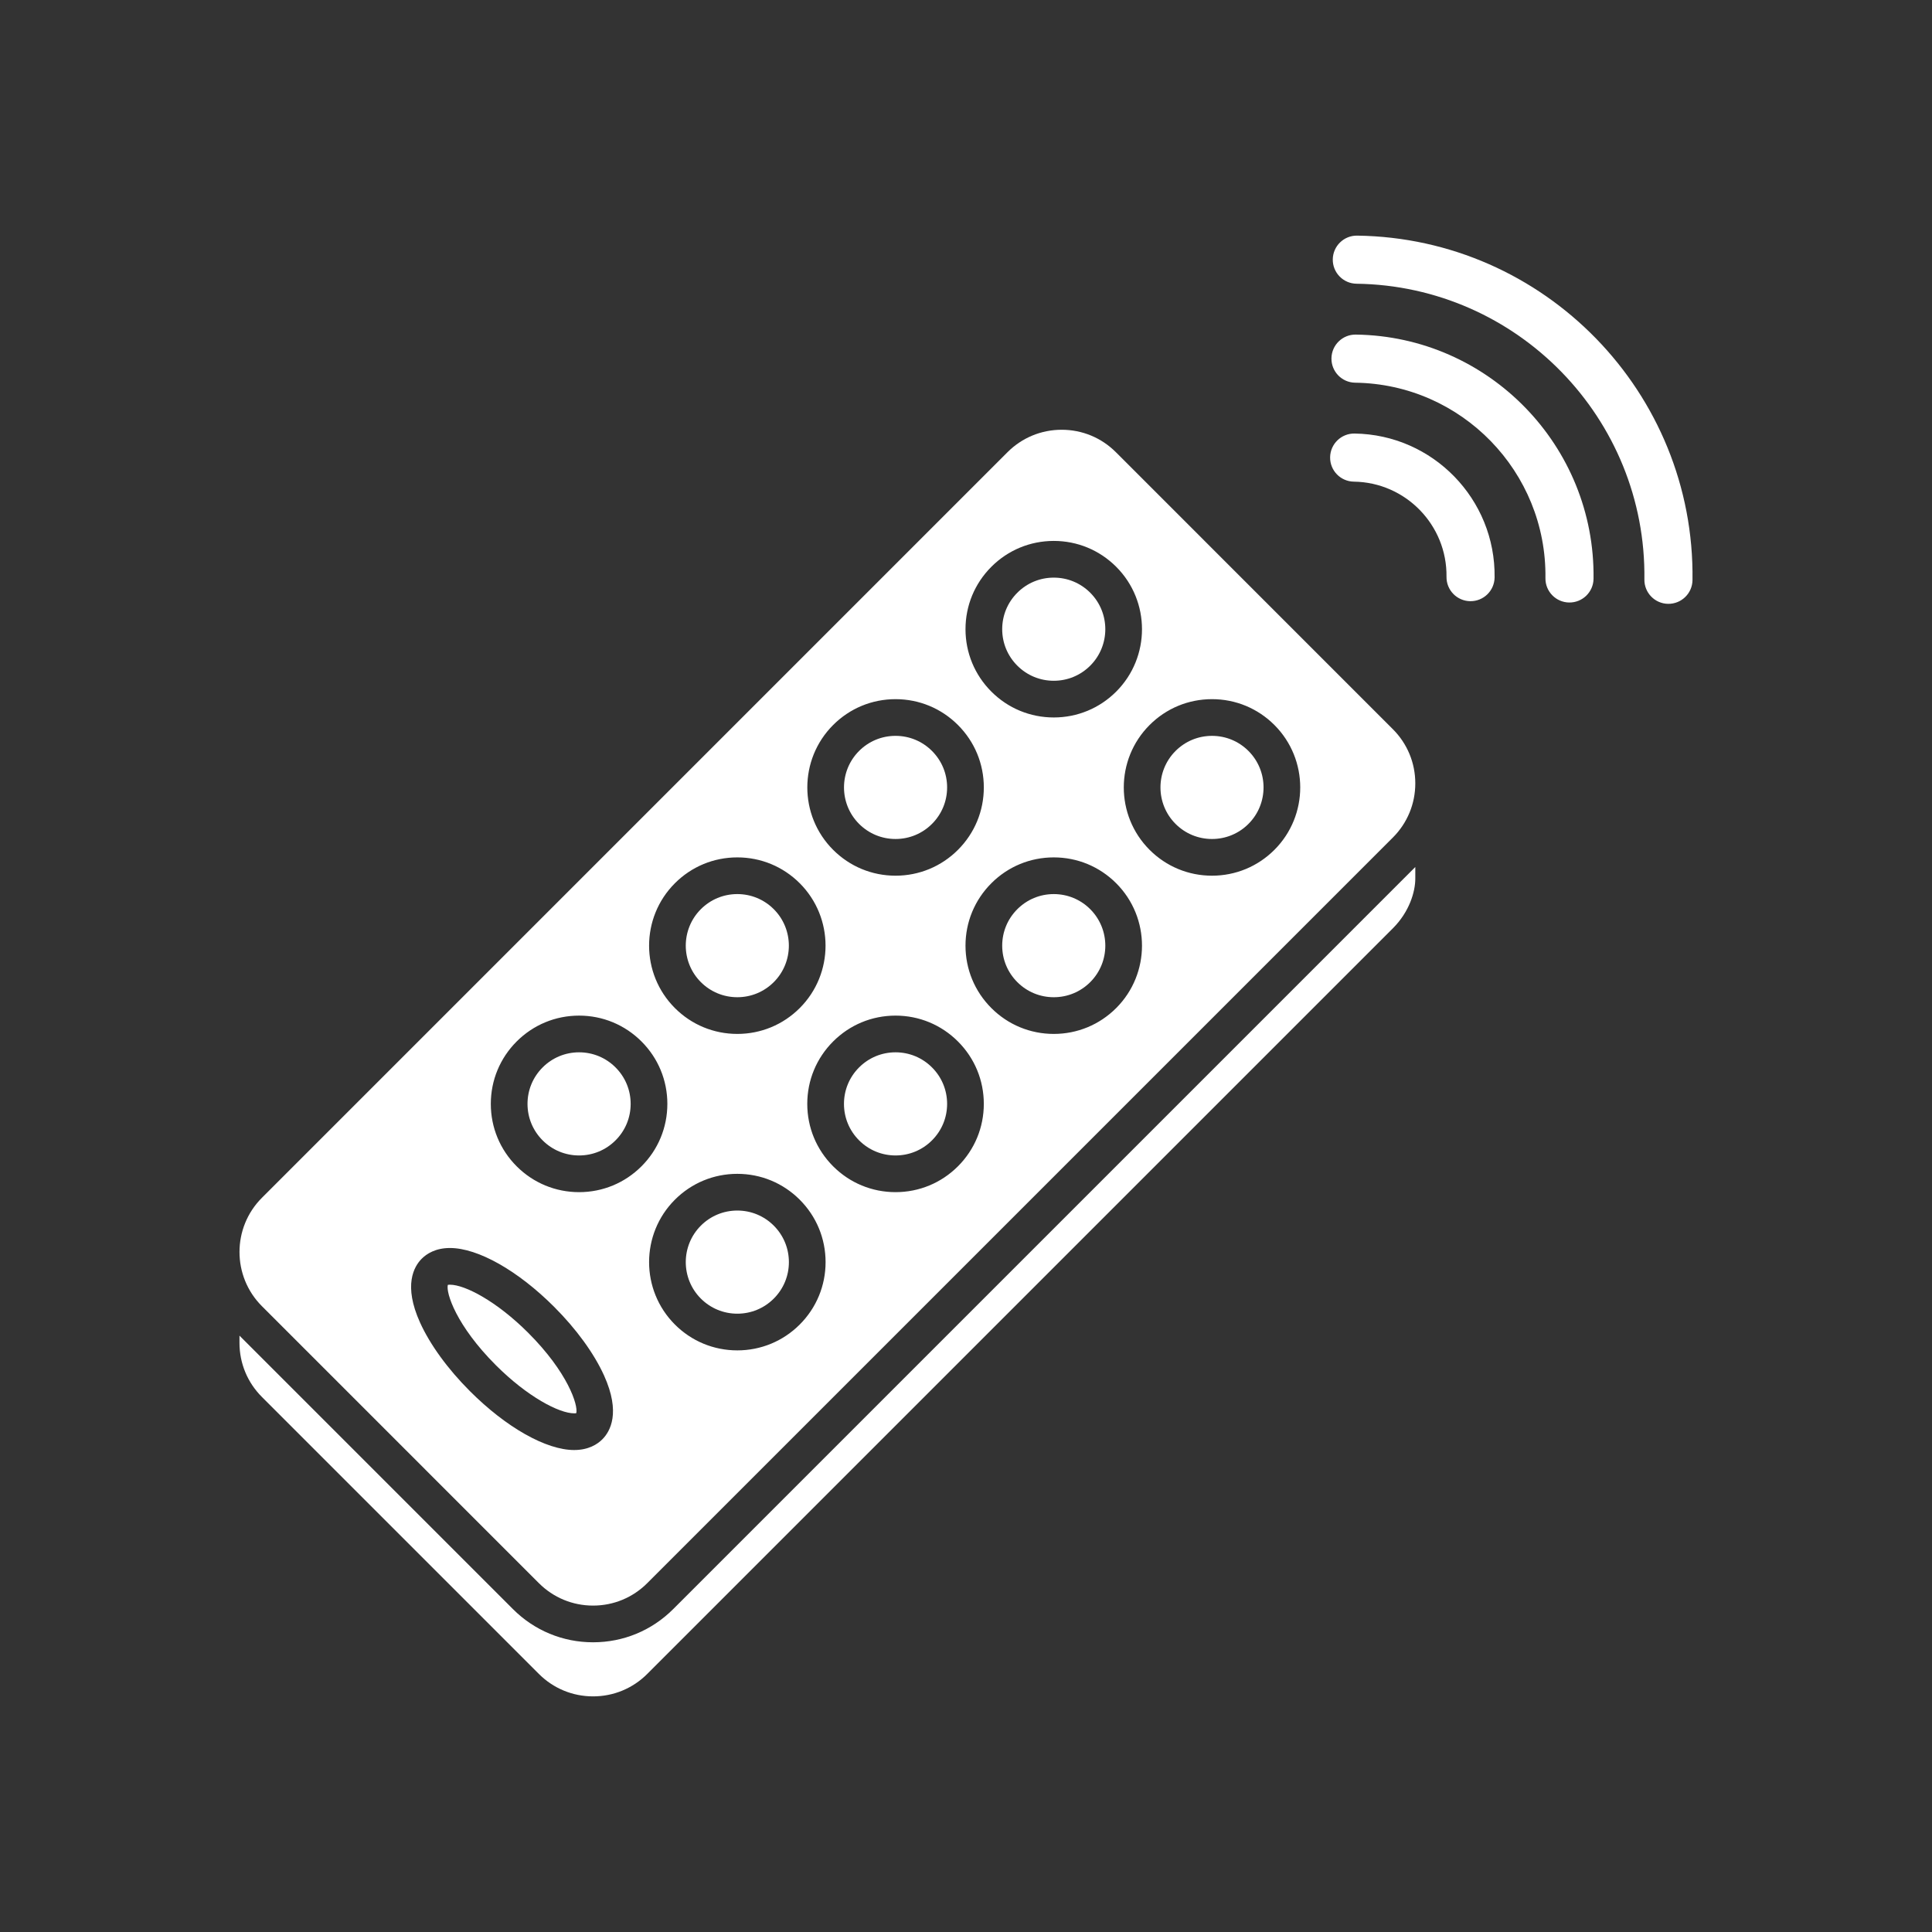 <?xml version="1.0" encoding="iso-8859-1"?>
<!-- Generator: Adobe Illustrator 25.4.1, SVG Export Plug-In . SVG Version: 6.00 Build 0)  -->
<svg version="1.1" id="Calque_1" xmlns="http://www.w3.org/2000/svg" xmlns:xlink="http://www.w3.org/1999/xlink" x="0px" y="0px"
	 viewBox="0 0 368.5 368.5" style="enable-background:new 0 0 368.5 368.5;" xml:space="preserve">
<rect x="0" y="0" width="368.5" height="368.5" fill="#333333" stroke="none"/>
<g>
	<path style="fill:#FFFFFF;" d="M269.947,167.568v-2.201L128.4,306.913c-4.082,4.081-9.51,6.329-15.282,6.329
		c-5.774,0-11.201-2.248-15.282-6.329l-52.16-52.161v1.386c0.004,3.892,1.524,7.556,4.278,10.31l52.831,52.831
		c2.76,2.76,6.43,4.279,10.333,4.279c3.904,0,7.574-1.519,10.334-4.279l142.215-142.215
		C268.823,173.908,269.947,170.089,269.947,167.568"/>
	<path style="fill:#FFFFFF;" d="M49.954,228.464c-5.698,5.697-5.697,14.969,0.001,20.667l52.83,52.832
		c2.759,2.759,6.428,4.279,10.333,4.279c3.903,0,7.573-1.52,10.333-4.28l142.215-142.214c2.76-2.76,4.28-6.43,4.28-10.334
		c0-3.904-1.52-7.574-4.28-10.333l-52.83-52.833c-2.76-2.759-6.43-4.279-10.335-4.279c-3.904,0-7.574,1.52-10.334,4.28
		L49.954,228.464z M158.908,138.284c3.179-3.18,7.407-4.93,11.904-4.93c4.496,0,8.724,1.751,11.903,4.93
		c3.182,3.18,4.934,7.408,4.934,11.905c0,4.498-1.752,8.726-4.934,11.906c-3.178,3.179-7.406,4.93-11.903,4.93
		c-4.496,0-8.724-1.751-11.904-4.931C152.342,155.53,152.342,144.849,158.908,138.284 M128.727,168.465
		c3.18-3.18,7.408-4.931,11.905-4.931c4.496,0,8.725,1.751,11.906,4.931c6.564,6.565,6.564,17.246,0,23.809
		c-3.181,3.18-7.409,4.931-11.906,4.931c-4.497,0-8.724-1.751-11.905-4.931C122.163,185.709,122.163,175.028,128.727,168.465
		 M114.887,274.529c-0.929,0.931-2.62,2.042-5.379,2.042c-5.335,0-12.952-4.303-19.879-11.231c-4.231-4.23-7.61-8.88-9.515-13.091
		c-3.209-7.095-1.173-10.67,0.327-12.17c0.933-0.932,2.622-2.042,5.381-2.042c5.335,0,12.952,4.303,19.879,11.231
		c4.231,4.231,7.61,8.88,9.515,13.091C118.426,269.456,116.388,273.03,114.887,274.529 M122.355,222.454
		c-3.179,3.18-7.406,4.931-11.903,4.931s-8.725-1.751-11.906-4.931c-3.179-3.18-4.931-7.408-4.931-11.905
		c0-4.496,1.752-8.724,4.931-11.904c3.181-3.18,7.409-4.932,11.906-4.932s8.724,1.752,11.904,4.933
		c3.18,3.178,4.932,7.406,4.932,11.903C127.288,215.046,125.536,219.275,122.355,222.454 M152.537,252.634
		c-3.18,3.179-7.409,4.931-11.906,4.931c-4.496,0-8.724-1.751-11.905-4.931c-6.563-6.565-6.563-17.245-0.001-23.809
		c3.181-3.18,7.409-4.932,11.906-4.932c4.497,0,8.726,1.752,11.906,4.932c3.179,3.179,4.93,7.407,4.931,11.904
		C157.468,245.226,155.717,249.454,152.537,252.634 M182.714,222.455c-3.178,3.179-7.406,4.93-11.903,4.93
		c-4.496,0-8.724-1.751-11.904-4.931c-3.18-3.18-4.932-7.408-4.932-11.905c0-4.496,1.752-8.724,4.932-11.904
		c3.179-3.18,7.407-4.932,11.904-4.932s8.725,1.752,11.904,4.933c3.181,3.178,4.933,7.406,4.933,11.903
		C187.648,215.046,185.896,219.275,182.714,222.455 M212.897,192.273c-3.182,3.181-7.409,4.932-11.906,4.932
		c-4.497,0-8.724-1.751-11.904-4.932c-3.179-3.179-4.931-7.407-4.932-11.903c0-4.497,1.752-8.726,4.933-11.906
		c3.179-3.179,7.407-4.93,11.903-4.93c4.497,0,8.724,1.751,11.905,4.931C219.459,175.029,219.459,185.709,212.897,192.273
		 M231.171,133.354c4.496,0,8.724,1.75,11.905,4.93c6.564,6.566,6.564,17.247,0,23.81c-3.181,3.18-7.409,4.931-11.905,4.931
		s-8.723-1.751-11.904-4.931c-6.563-6.564-6.563-17.245,0-23.809C222.447,135.104,226.674,133.354,231.171,133.354 M212.896,108.104
		c6.563,6.564,6.563,17.246,0.001,23.81c-3.182,3.18-7.409,4.931-11.906,4.931c-4.497,0-8.724-1.751-11.904-4.931
		c-3.179-3.18-4.931-7.408-4.932-11.905c0-4.497,1.752-8.726,4.933-11.905c3.179-3.18,7.407-4.931,11.904-4.931
		C205.488,103.173,209.715,104.924,212.896,108.104"/>
	<path style="fill:#FFFFFF;" d="M191.155,120.009c0,2.627,1.024,5.097,2.883,6.955c1.857,1.859,4.327,2.882,6.953,2.882
		c2.628,0,5.098-1.024,6.956-2.882c3.834-3.834,3.834-10.075-0.001-13.91c-1.857-1.858-4.327-2.88-6.954-2.88
		s-5.097,1.022-6.953,2.88C192.178,114.912,191.155,117.382,191.155,120.009"/>
	<path style="fill:#FFFFFF;" d="M224.218,157.145c1.857,1.857,4.327,2.88,6.954,2.88s5.097-1.023,6.955-2.881
		c3.835-3.834,3.835-10.074-0.001-13.91c-1.857-1.857-4.327-2.88-6.954-2.88s-5.097,1.023-6.955,2.881
		C220.383,147.069,220.383,153.31,224.218,157.145"/>
	<path style="fill:#FFFFFF;" d="M163.856,157.144c1.858,1.858,4.328,2.881,6.955,2.881s5.097-1.023,6.953-2.88
		c1.861-1.859,2.884-4.329,2.884-6.956s-1.023-5.096-2.883-6.954c-1.857-1.859-4.327-2.881-6.954-2.881s-5.097,1.022-6.955,2.88
		C160.021,147.069,160.021,153.309,163.856,157.144"/>
	<path style="fill:#FFFFFF;" d="M207.946,173.415c-1.857-1.857-4.328-2.881-6.955-2.881c-2.626,0-5.096,1.023-6.952,2.881
		c-1.861,1.858-2.884,4.328-2.884,6.955c0,2.626,1.024,5.096,2.883,6.954c1.857,1.858,4.327,2.881,6.953,2.881
		c2.628,0,5.098-1.023,6.956-2.881C211.781,183.49,211.781,177.25,207.946,173.415"/>
	<path style="fill:#FFFFFF;" d="M133.677,187.324c1.857,1.857,4.328,2.88,6.955,2.88s5.098-1.023,6.956-2.881
		c3.835-3.834,3.834-10.073-0.001-13.909c-1.857-1.857-4.328-2.881-6.955-2.881c-2.628,0-5.098,1.023-6.956,2.882
		C129.842,177.249,129.842,183.488,133.677,187.324"/>
	<path style="fill:#FFFFFF;" d="M180.648,210.55c0-2.627-1.023-5.096-2.882-6.954c-1.859-1.859-4.329-2.883-6.955-2.883
		c-2.627,0-5.097,1.024-6.954,2.882c-1.858,1.858-2.882,4.329-2.882,6.955c0,2.627,1.024,5.097,2.881,6.954
		c1.858,1.859,4.328,2.882,6.955,2.882s5.097-1.023,6.953-2.881C179.625,215.646,180.648,213.176,180.648,210.55"/>
	<path style="fill:#FFFFFF;" d="M120.288,210.55c0-2.627-1.023-5.097-2.882-6.954c-1.858-1.859-4.328-2.883-6.954-2.883
		c-2.627,0-5.098,1.024-6.956,2.883c-1.857,1.857-2.881,4.328-2.881,6.954c0,2.627,1.024,5.097,2.881,6.954
		c1.858,1.859,4.328,2.882,6.956,2.882c2.627,0,5.097-1.023,6.953-2.881C119.265,215.647,120.288,213.177,120.288,210.55"/>
	<path style="fill:#FFFFFF;" d="M147.588,233.775c-1.858-1.858-4.329-2.882-6.956-2.882s-5.098,1.024-6.956,2.882
		c-3.834,3.835-3.834,10.074,0.001,13.909c1.857,1.858,4.328,2.881,6.955,2.881c2.628,0,5.098-1.023,6.956-2.881
		c1.857-1.858,2.881-4.327,2.881-6.955C150.469,238.102,149.445,235.632,147.588,233.775"/>
	<path style="fill:#FFFFFF;" d="M85.822,245.037c-0.19,0-0.322,0.016-0.406,0.032c-0.392,1.517,1.613,7.772,9.163,15.322
		c6.027,6.027,12.073,9.181,14.93,9.181c0.19,0,0.322-0.016,0.406-0.033c0.392-1.513-1.612-7.77-9.163-15.322
		C94.724,248.19,88.678,245.037,85.822,245.037"/>
	<path style="fill:#FFFFFF;" d="M318.168,115.173c2.535,0.033,4.617-1.991,4.65-4.525c0.479-35.747-28.214-65.226-63.961-65.706
		c-2.535-0.035-4.615,1.993-4.65,4.527c-0.033,2.533,1.992,4.613,4.527,4.647c30.69,0.412,55.319,25.72,54.909,56.409
		C313.609,113.059,315.637,115.139,318.168,115.173"/>
	<path style="fill:#FFFFFF;" d="M299.293,114.919c2.533,0.034,4.617-1.991,4.65-4.524c0.34-25.342-20-46.238-45.339-46.578
		c-2.534-0.034-4.616,1.991-4.649,4.528c-0.035,2.534,1.992,4.614,4.525,4.648c20.282,0.272,36.561,16.994,36.288,37.279
		C294.734,112.805,296.762,114.885,299.293,114.919"/>
	<path style="fill:#FFFFFF;" d="M280.424,114.666c2.531,0.035,4.613-1.991,4.648-4.525c0.202-14.936-11.787-27.249-26.72-27.45
		c-2.535-0.033-4.617,1.993-4.651,4.527c-0.035,2.534,1.993,4.614,4.528,4.649c9.875,0.131,17.802,8.276,17.67,18.151
		C275.864,112.552,277.889,114.632,280.424,114.666"/>
</g>
</svg>
